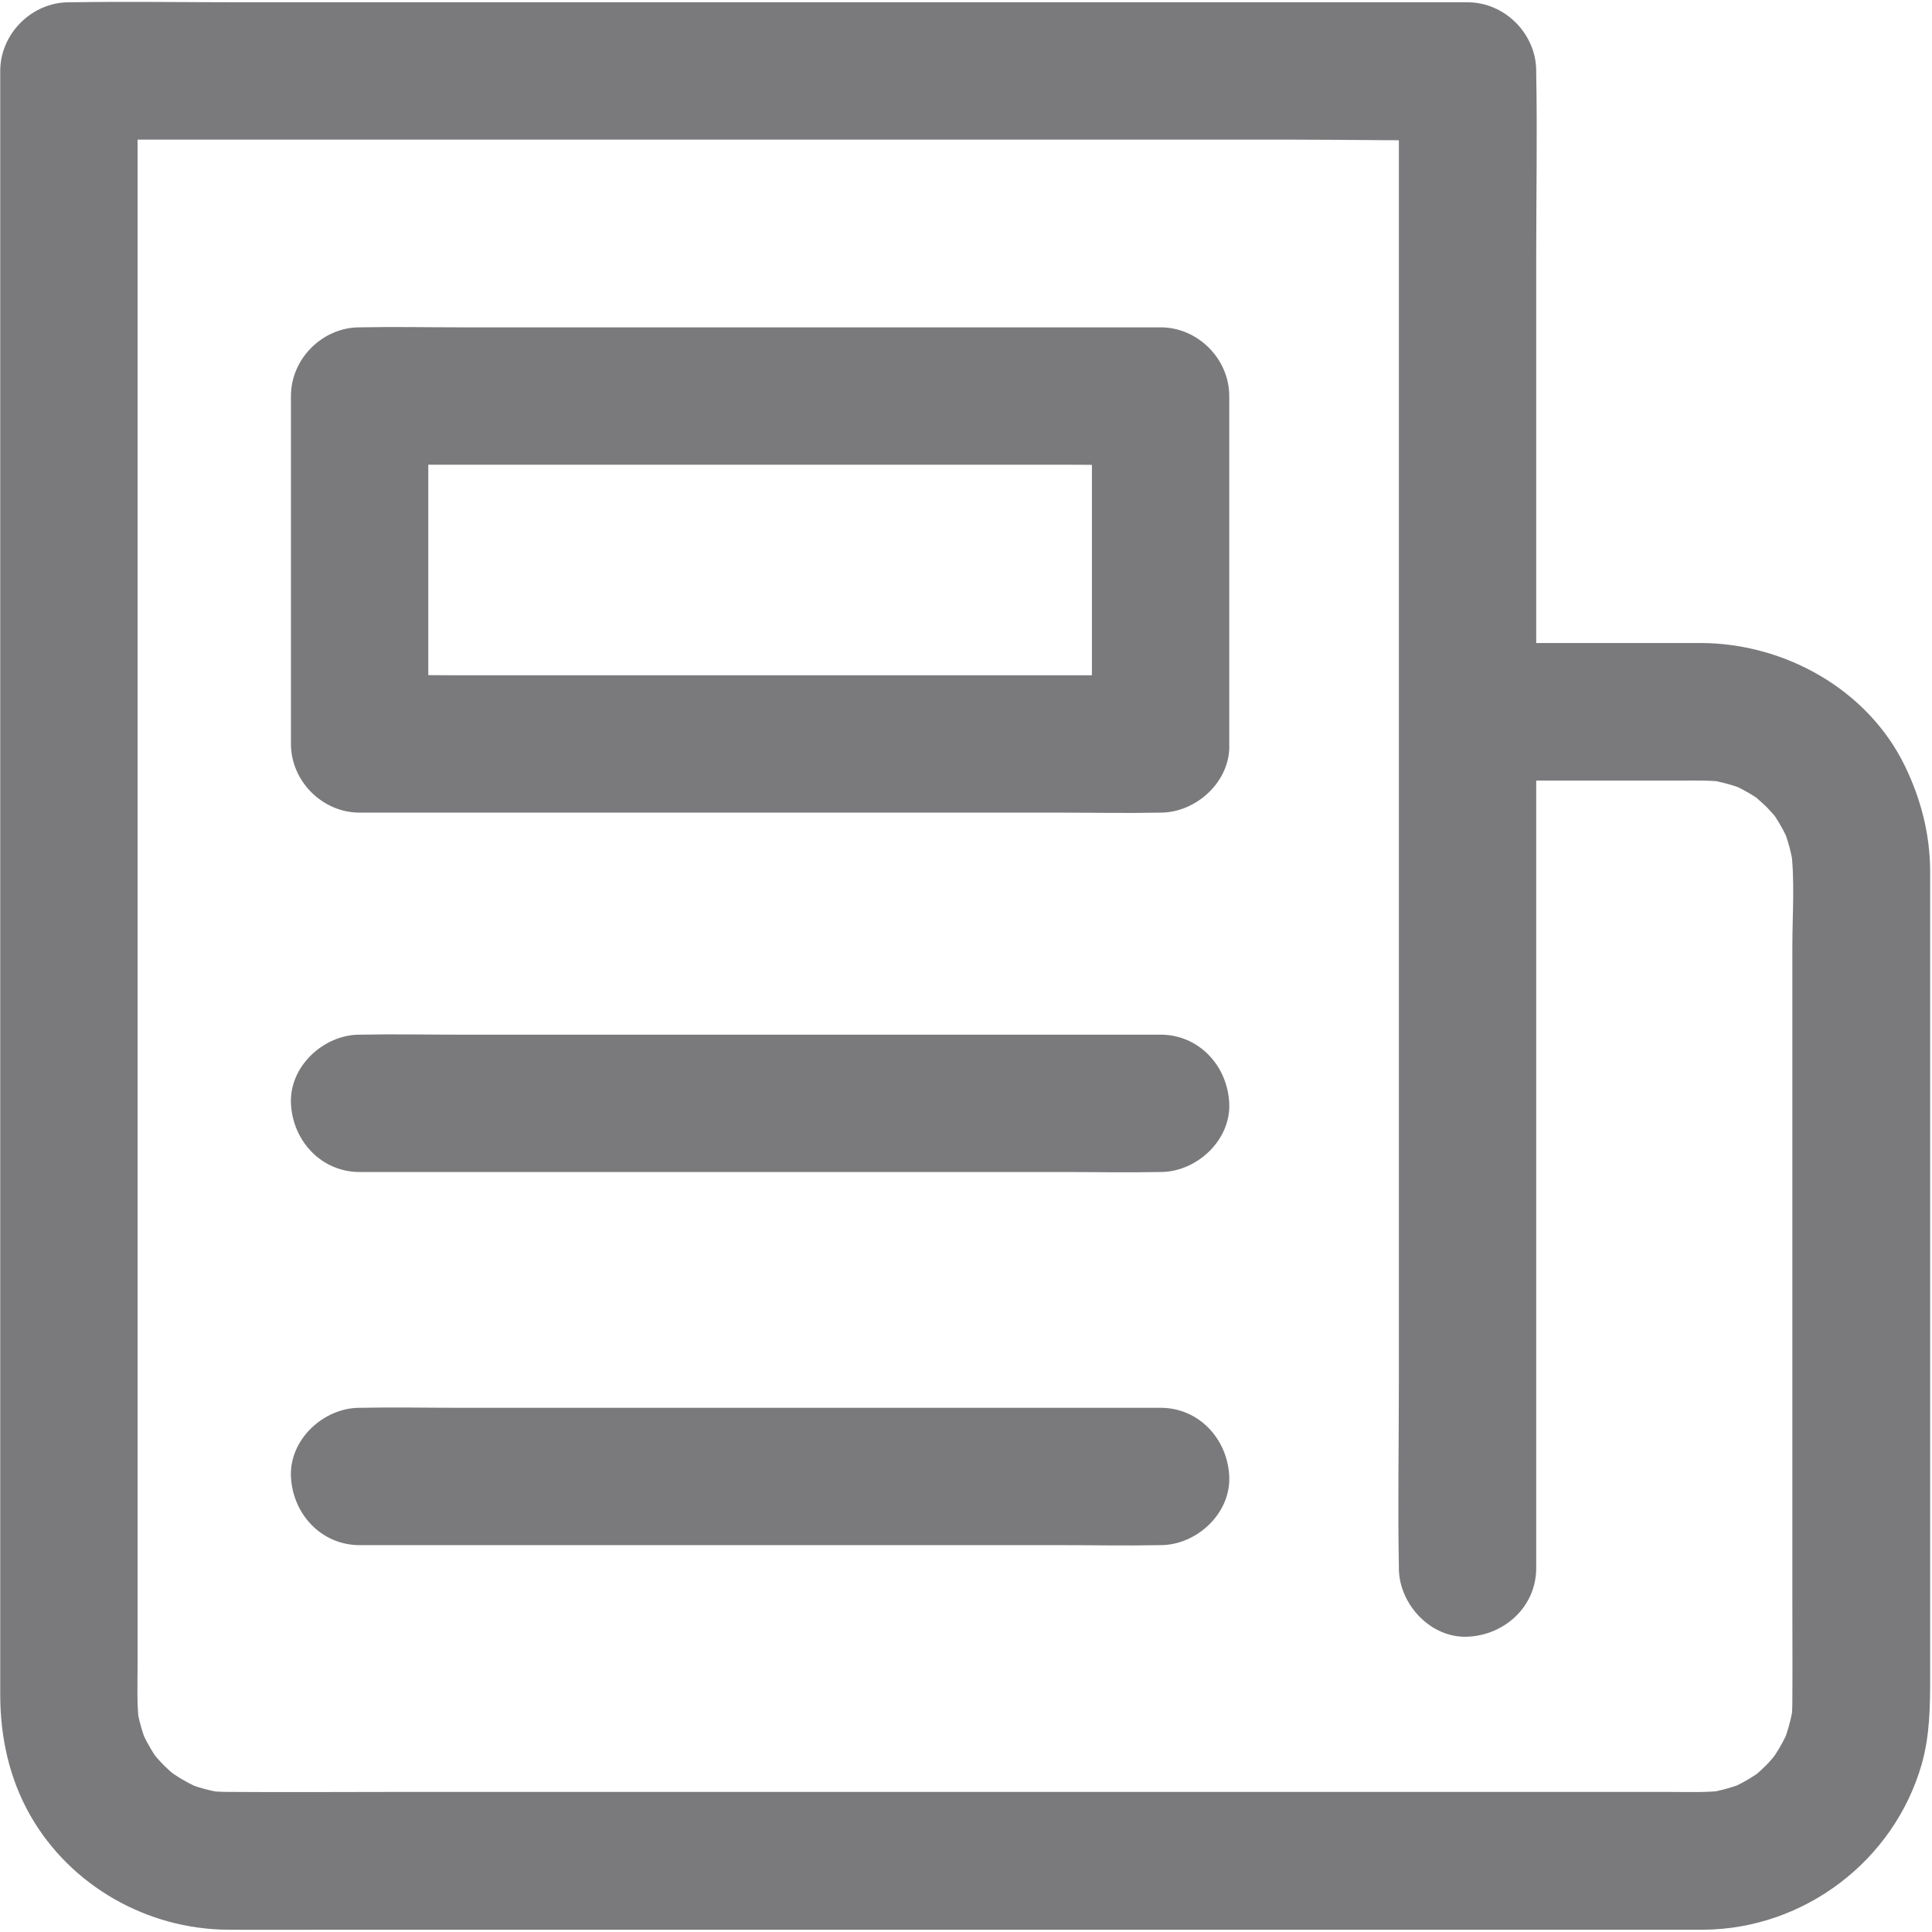 <svg width="100" height="100" viewBox="0 0 100 100" fill="none" xmlns="http://www.w3.org/2000/svg">
<path d="M75.948 40.403C79.656 40.403 83.353 40.403 87.062 40.403C87.82 40.403 88.578 40.379 89.337 40.486C89.017 40.438 88.709 40.403 88.389 40.355C89.076 40.462 89.739 40.64 90.379 40.901C90.095 40.782 89.81 40.663 89.526 40.545C90 40.746 90.462 40.995 90.9 41.28C90.983 41.339 91.066 41.398 91.149 41.457C91.647 41.789 90.604 40.983 90.853 41.232C91.031 41.41 91.244 41.576 91.422 41.754C91.588 41.919 91.73 42.097 91.896 42.263C92.299 42.701 91.481 41.671 91.671 41.967C91.742 42.074 91.825 42.18 91.896 42.287C92.18 42.725 92.429 43.187 92.63 43.661C92.512 43.377 92.393 43.092 92.275 42.808C92.535 43.448 92.713 44.111 92.82 44.799C92.772 44.479 92.737 44.171 92.69 43.851C92.915 45.533 92.772 47.299 92.772 48.981C92.772 52.453 92.772 55.912 92.772 59.384C92.772 63.649 92.772 67.903 92.772 72.168C92.772 75.806 92.772 79.443 92.772 83.081C92.772 84.739 92.784 86.41 92.772 88.069C92.772 88.46 92.749 88.851 92.69 89.23C92.737 88.91 92.772 88.602 92.82 88.282C92.713 88.969 92.535 89.633 92.275 90.272C92.393 89.988 92.512 89.704 92.63 89.419C92.429 89.905 92.18 90.367 91.896 90.806C91.837 90.889 91.777 90.972 91.718 91.066C91.386 91.564 92.192 90.521 91.943 90.782C91.765 90.972 91.611 91.173 91.422 91.363C91.256 91.528 91.09 91.683 90.912 91.837C90.817 91.919 90.379 92.263 90.912 91.848C91.422 91.445 91.019 91.754 90.889 91.848C90.45 92.145 90 92.382 89.514 92.595C89.799 92.476 90.083 92.358 90.367 92.239C89.728 92.5 89.064 92.69 88.377 92.796C88.697 92.749 89.005 92.713 89.325 92.666C88.353 92.796 87.346 92.749 86.363 92.749C84.538 92.749 82.701 92.749 80.877 92.749C74.728 92.749 68.578 92.749 62.429 92.749C54.988 92.749 47.547 92.749 40.107 92.749C33.673 92.749 27.239 92.749 20.806 92.749C17.808 92.749 14.799 92.772 11.801 92.749C11.398 92.749 10.995 92.725 10.592 92.666C10.912 92.713 11.22 92.749 11.54 92.796C10.853 92.69 10.19 92.512 9.55 92.239C9.834 92.358 10.118 92.476 10.403 92.595C9.917 92.382 9.467 92.145 9.028 91.848C8.945 91.789 8.863 91.73 8.768 91.671C8.27 91.339 9.313 92.145 9.052 91.896C8.863 91.718 8.661 91.552 8.483 91.374C8.318 91.209 8.164 91.031 8.009 90.853C7.607 90.415 8.424 91.445 8.223 91.149C8.152 91.043 8.069 90.936 7.998 90.829C7.713 90.391 7.464 89.929 7.263 89.443C7.382 89.728 7.5 90.012 7.618 90.296C7.358 89.656 7.168 88.993 7.073 88.306C7.121 88.626 7.156 88.934 7.204 89.254C7.073 88.223 7.121 87.156 7.121 86.114C7.121 84.111 7.121 82.109 7.121 80.107C7.121 77.109 7.121 74.1 7.121 71.102C7.121 67.405 7.121 63.72 7.121 60.024C7.121 55.96 7.121 51.896 7.121 47.844C7.121 43.709 7.121 39.585 7.121 35.45C7.121 31.611 7.121 27.773 7.121 23.934C7.121 20.687 7.121 17.429 7.121 14.182C7.121 11.836 7.121 9.502 7.121 7.156C7.121 6.043 7.145 4.929 7.121 3.815C7.121 3.768 7.121 3.72 7.121 3.673C5.936 4.858 4.751 6.043 3.566 7.228C5.972 7.228 8.365 7.228 10.77 7.228C16.528 7.228 22.299 7.228 28.057 7.228C35.024 7.228 42.002 7.228 48.969 7.228C55 7.228 61.019 7.228 67.05 7.228C69.976 7.228 72.915 7.299 75.841 7.228C75.877 7.228 75.924 7.228 75.96 7.228C74.775 6.043 73.59 4.858 72.405 3.673C72.405 6.256 72.405 8.839 72.405 11.41C72.405 17.571 72.405 23.72 72.405 29.881C72.405 37.358 72.405 44.846 72.405 52.322C72.405 58.756 72.405 65.19 72.405 71.623C72.405 74.763 72.346 77.903 72.405 81.031C72.405 81.078 72.405 81.114 72.405 81.161C72.405 83.021 74.04 84.799 75.96 84.716C77.891 84.633 79.514 83.152 79.514 81.161C79.514 78.578 79.514 75.995 79.514 73.424C79.514 67.263 79.514 61.114 79.514 54.953C79.514 47.476 79.514 39.988 79.514 32.512C79.514 26.078 79.514 19.645 79.514 13.211C79.514 10.071 79.573 6.931 79.514 3.803C79.514 3.756 79.514 3.72 79.514 3.673C79.514 1.754 77.891 0.118 75.96 0.118C73.555 0.118 71.161 0.118 68.756 0.118C62.998 0.118 57.227 0.118 51.469 0.118C44.502 0.118 37.524 0.118 30.557 0.118C24.526 0.118 18.507 0.118 12.476 0.118C9.55 0.118 6.611 0.071 3.685 0.118C3.649 0.118 3.602 0.118 3.566 0.118C1.647 0.118 0.012 1.742 0.012 3.673C0.012 5.119 0.012 6.564 0.012 8.021C0.012 11.754 0.012 15.474 0.012 19.206C0.012 24.372 0.012 29.55 0.012 34.716C0.012 40.45 0.012 46.185 0.012 51.919C0.012 57.358 0.012 62.784 0.012 68.223C0.012 72.488 0.012 76.754 0.012 81.019C0.012 83.246 0.012 85.474 0.012 87.701C0.012 89.905 0.474 92.05 1.576 93.981C3.661 97.618 7.618 99.858 11.801 99.882C13.661 99.893 15.521 99.882 17.381 99.882C21.599 99.882 25.817 99.882 30.035 99.882C35.498 99.882 40.96 99.882 46.422 99.882C52.121 99.882 57.808 99.882 63.507 99.882C68.353 99.882 73.211 99.882 78.057 99.882C81.007 99.882 83.957 99.882 86.908 99.882C87.334 99.882 87.772 99.882 88.199 99.882C93.389 99.834 98.033 96.315 99.467 91.315C99.893 89.81 99.905 88.306 99.905 86.765C99.905 85.118 99.905 83.472 99.905 81.825C99.905 76.54 99.905 71.256 99.905 65.983C99.905 60.829 99.905 55.675 99.905 50.521C99.905 49.005 99.905 47.5 99.905 45.983C99.905 45.687 99.905 45.379 99.905 45.083C99.893 43.163 99.431 41.374 98.602 39.656C96.671 35.675 92.37 33.294 88.033 33.282C85.794 33.282 83.566 33.282 81.327 33.282C79.55 33.282 77.761 33.282 75.983 33.282C74.123 33.282 72.346 34.917 72.429 36.837C72.476 38.78 73.957 40.403 75.948 40.403Z" fill="#7A7A7C"/>
<path d="M60.071 34.953C58.697 34.953 57.322 34.953 55.948 34.953C52.642 34.953 49.348 34.953 46.043 34.953C42.05 34.953 38.057 34.953 34.064 34.953C30.616 34.953 27.156 34.953 23.709 34.953C22.038 34.953 20.355 34.905 18.685 34.953C18.661 34.953 18.637 34.953 18.614 34.953C19.799 36.138 20.983 37.322 22.168 38.507C22.168 33.246 22.168 27.974 22.168 22.713C22.168 21.979 22.168 21.232 22.168 20.498C20.983 21.683 19.799 22.867 18.614 24.052C19.988 24.052 21.363 24.052 22.737 24.052C26.043 24.052 29.337 24.052 32.642 24.052C36.635 24.052 40.628 24.052 44.621 24.052C48.069 24.052 51.528 24.052 54.976 24.052C56.647 24.052 58.329 24.1 60 24.052C60.024 24.052 60.047 24.052 60.071 24.052C58.886 22.867 57.701 21.683 56.517 20.498C56.517 25.758 56.517 31.031 56.517 36.291C56.517 37.026 56.517 37.773 56.517 38.507C56.517 40.367 58.152 42.145 60.071 42.062C62.002 41.979 63.626 40.498 63.626 38.507C63.626 33.246 63.626 27.974 63.626 22.713C63.626 21.979 63.626 21.232 63.626 20.498C63.626 18.578 62.002 16.943 60.071 16.943C58.697 16.943 57.322 16.943 55.948 16.943C52.642 16.943 49.348 16.943 46.043 16.943C42.05 16.943 38.057 16.943 34.064 16.943C30.616 16.943 27.156 16.943 23.709 16.943C22.038 16.943 20.355 16.908 18.685 16.943C18.661 16.943 18.637 16.943 18.614 16.943C16.694 16.943 15.059 18.566 15.059 20.498C15.059 25.758 15.059 31.031 15.059 36.291C15.059 37.026 15.059 37.773 15.059 38.507C15.059 40.427 16.682 42.062 18.614 42.062C19.988 42.062 21.363 42.062 22.737 42.062C26.043 42.062 29.337 42.062 32.642 42.062C36.635 42.062 40.628 42.062 44.621 42.062C48.069 42.062 51.528 42.062 54.976 42.062C56.647 42.062 58.329 42.097 60 42.062C60.024 42.062 60.047 42.062 60.071 42.062C61.931 42.062 63.709 40.427 63.626 38.507C63.543 36.576 62.062 34.953 60.071 34.953Z" fill="#7A7A7C"/>
<path d="M60.071 53.554C58.697 53.554 57.322 53.554 55.948 53.554C52.642 53.554 49.348 53.554 46.043 53.554C42.05 53.554 38.057 53.554 34.064 53.554C30.616 53.554 27.156 53.554 23.709 53.554C22.038 53.554 20.355 53.519 18.685 53.554C18.661 53.554 18.637 53.554 18.614 53.554C16.753 53.554 14.976 55.19 15.059 57.109C15.142 59.04 16.623 60.663 18.614 60.663C19.988 60.663 21.363 60.663 22.737 60.663C26.043 60.663 29.336 60.663 32.642 60.663C36.635 60.663 40.628 60.663 44.621 60.663C48.069 60.663 51.528 60.663 54.976 60.663C56.647 60.663 58.329 60.699 60 60.663C60.024 60.663 60.047 60.663 60.071 60.663C61.931 60.663 63.709 59.028 63.626 57.109C63.543 55.178 62.062 53.554 60.071 53.554Z" fill="#7A7A7C"/>
<path d="M60.071 72.867C58.697 72.867 57.322 72.867 55.948 72.867C52.642 72.867 49.348 72.867 46.043 72.867C42.05 72.867 38.057 72.867 34.064 72.867C30.616 72.867 27.156 72.867 23.709 72.867C22.038 72.867 20.355 72.832 18.685 72.867C18.661 72.867 18.637 72.867 18.614 72.867C16.753 72.867 14.976 74.502 15.059 76.422C15.142 78.353 16.623 79.976 18.614 79.976C19.988 79.976 21.363 79.976 22.737 79.976C26.043 79.976 29.336 79.976 32.642 79.976C36.635 79.976 40.628 79.976 44.621 79.976C48.069 79.976 51.528 79.976 54.976 79.976C56.647 79.976 58.329 80.012 60 79.976C60.024 79.976 60.047 79.976 60.071 79.976C61.931 79.976 63.709 78.341 63.626 76.422C63.543 74.49 62.062 72.867 60.071 72.867Z" fill="#7A7A7C"/>
</svg>

